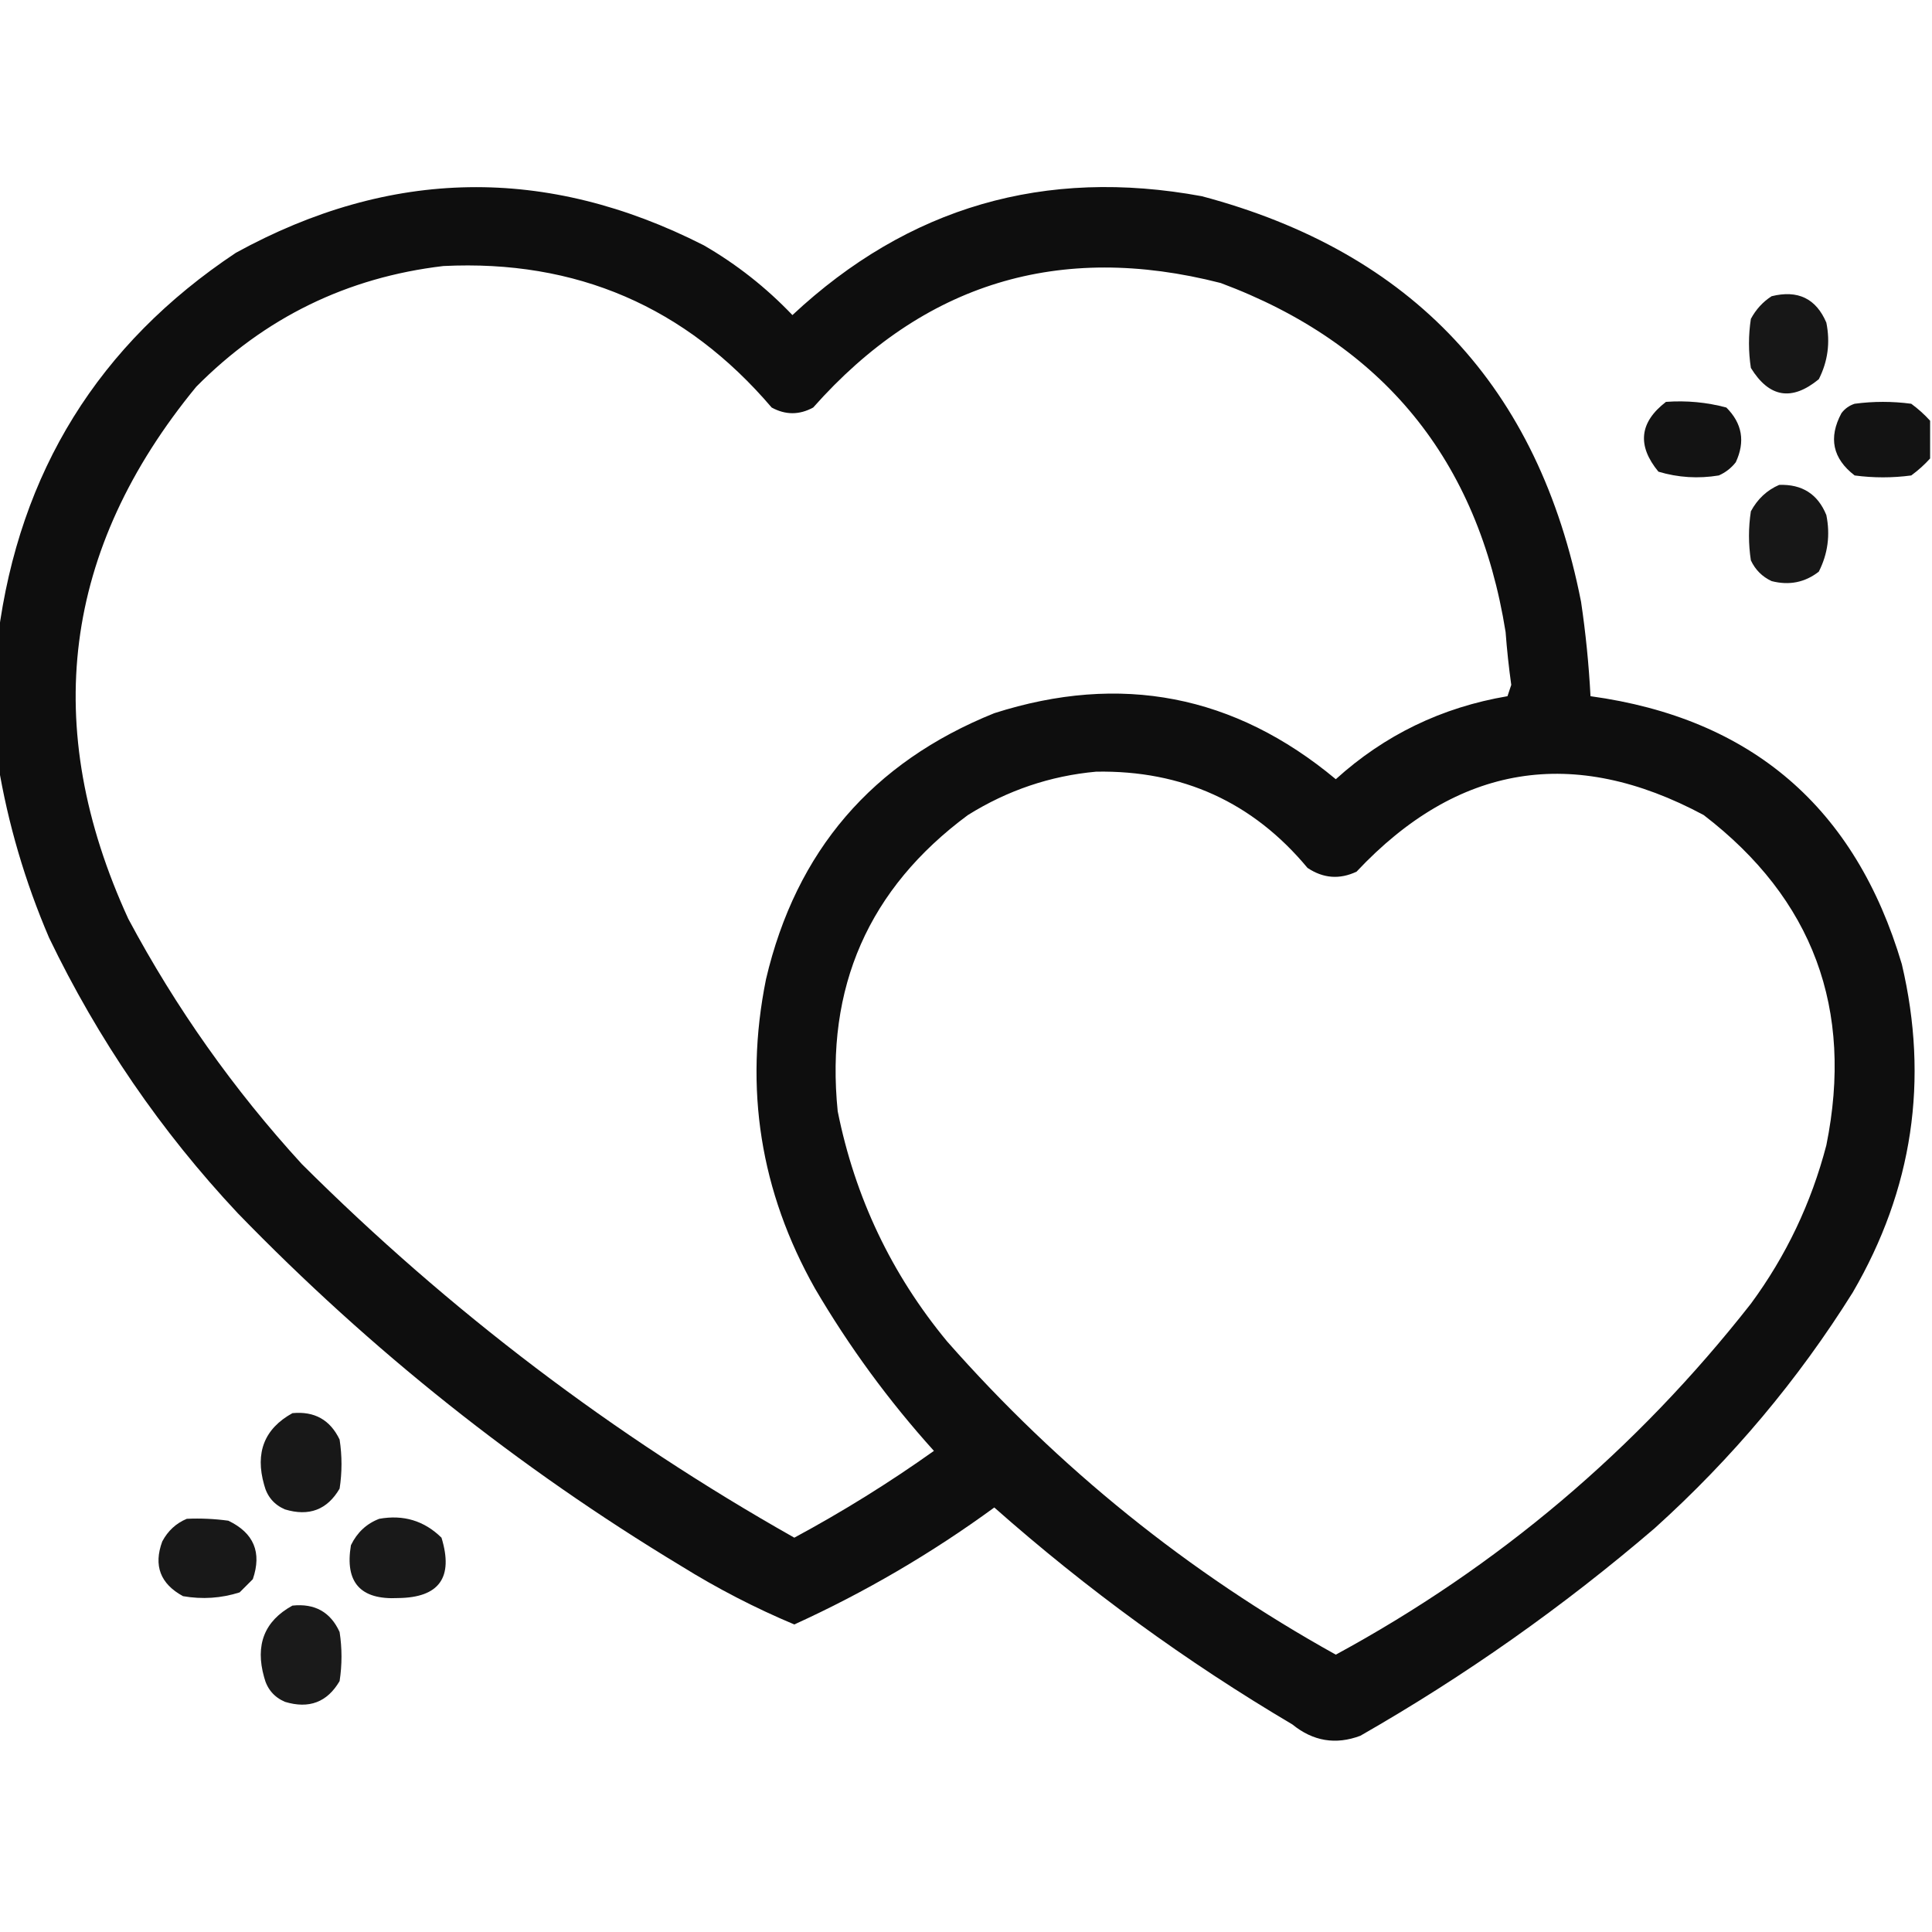 <?xml version="1.0" encoding="UTF-8"?>
<!DOCTYPE svg PUBLIC "-//W3C//DTD SVG 1.1//EN" "http://www.w3.org/Graphics/SVG/1.1/DTD/svg11.dtd">
<svg xmlns="http://www.w3.org/2000/svg" version="1.1" width="512px" height="512px" style="shape-rendering:geometricPrecision; text-rendering:geometricPrecision; image-rendering:optimizeQuality; fill-rule:evenodd; clip-rule:evenodd" xmlns:xlink="http://www.w3.org/1999/xlink">
<g><path style="opacity:0.943" fill="#000000" d="M -0.5,202.5 C -0.5,191.167 -0.5,179.833 -0.5,168.5C 5.147,125.021 26.147,91.188 62.5,67C 103.503,44.483 144.836,43.816 186.5,65C 195.195,70.023 203.028,76.19 210,83.5C 240.699,54.829 276.866,44.329 318.5,52C 374.336,66.839 407.836,102.673 419,159.5C 420.23,167.799 421.063,176.132 421.5,184.5C 464.204,190.363 491.704,214.03 504,255.5C 511.232,286.212 506.898,315.212 491,342.5C 476.509,365.675 459.009,386.508 438.5,405C 414.253,425.793 388.253,444.126 360.5,460C 353.975,462.448 347.975,461.448 342.5,457C 314.346,440.347 288.012,421.181 263.5,399.5C 246.87,411.647 229.203,421.98 210.5,430.5C 200.097,426.132 190.097,420.965 180.5,415C 137.416,389.006 98.249,357.839 63,321.5C 42.627,299.771 25.961,275.438 13,248.5C 6.611,233.59 2.111,218.256 -0.5,202.5 Z M 117.5,70.5 C 152.702,68.771 181.702,81.271 204.5,108C 208.167,110 211.833,110 215.5,108C 244.725,75.037 280.725,64.037 323.5,75C 366.544,91.061 391.711,121.894 399,167.5C 399.35,172.184 399.85,176.851 400.5,181.5C 400.167,182.5 399.833,183.5 399.5,184.5C 382.12,187.441 366.953,194.774 354,206.5C 327.153,184.131 296.987,178.298 263.5,189C 231.133,202.034 210.966,225.534 203,259.5C 197.156,288.438 201.49,315.772 216,341.5C 225.034,356.899 235.534,371.232 247.5,384.5C 235.67,392.918 223.337,400.585 210.5,407.5C 162.6,380.451 119.1,347.451 80,308.5C 61.946,288.776 46.613,267.11 34,243.5C 10.628,192.554 16.628,145.554 52,102.5C 70.137,84.181 91.97,73.514 117.5,70.5 Z M 290.5,204.5 C 313.369,204.106 332.036,212.606 346.5,230C 350.67,232.788 355.003,233.121 359.5,231C 386.289,202.483 416.956,197.483 451.5,216C 480.473,238.236 491.306,267.403 484,303.5C 480.002,318.827 473.335,332.827 464,345.5C 433.681,384.164 397.014,415.164 354,438.5C 314.953,416.796 280.619,389.13 251,355.5C 236.247,337.658 226.581,317.325 222,294.5C 218.68,261.653 230.18,235.487 256.5,216C 267.02,209.438 278.353,205.605 290.5,204.5 Z"/></g>
<g><path style="opacity:0.908" fill="#000000" d="M 469.5,78.5 C 476.445,76.775 481.278,79.108 484,85.5C 485.068,90.768 484.401,95.768 482,100.5C 474.843,106.377 468.843,105.377 464,97.5C 463.333,93.167 463.333,88.833 464,84.5C 465.36,81.977 467.193,79.977 469.5,78.5 Z"/></g>
<g><path style="opacity:0.925" fill="#000000" d="M 441.5,106.5 C 446.959,106.103 452.292,106.603 457.5,108C 461.714,112.2 462.548,117.034 460,122.5C 458.786,124.049 457.286,125.215 455.5,126C 450.051,126.896 444.718,126.563 439.5,125C 433.795,118.077 434.462,111.911 441.5,106.5 Z"/></g>
<g><path style="opacity:0.923" fill="#000000" d="M 511.5,111.5 C 511.5,114.833 511.5,118.167 511.5,121.5C 510.028,123.134 508.362,124.634 506.5,126C 501.5,126.667 496.5,126.667 491.5,126C 485.672,121.518 484.505,116.018 488,109.5C 488.903,108.299 490.069,107.465 491.5,107C 496.5,106.333 501.5,106.333 506.5,107C 508.362,108.366 510.028,109.866 511.5,111.5 Z"/></g>
<g><path style="opacity:0.907" fill="#000000" d="M 471.5,128.5 C 477.583,128.286 481.75,130.952 484,136.5C 485.068,141.768 484.401,146.768 482,151.5C 478.319,154.36 474.152,155.193 469.5,154C 467,152.833 465.167,151 464,148.5C 463.333,144.167 463.333,139.833 464,135.5C 465.767,132.228 468.267,129.895 471.5,128.5 Z"/></g>
<g><path style="opacity:0.904" fill="#000000" d="M 77.5,374.5 C 83.327,373.937 87.494,376.27 90,381.5C 90.667,385.833 90.667,390.167 90,394.5C 86.723,400.109 81.89,401.942 75.5,400C 72.619,398.749 70.786,396.583 70,393.5C 67.561,384.948 70.061,378.615 77.5,374.5 Z"/></g>
<g><path style="opacity:0.903" fill="#000000" d="M 49.5,402.5 C 53.182,402.335 56.848,402.501 60.5,403C 67.267,406.236 69.434,411.403 67,418.5C 65.833,419.667 64.667,420.833 63.5,422C 58.618,423.555 53.618,423.888 48.5,423C 42.475,419.723 40.642,414.889 43,408.5C 44.494,405.686 46.66,403.686 49.5,402.5 Z"/></g>
<g><path style="opacity:0.901" fill="#000000" d="M 100.5,402.5 C 106.932,401.347 112.432,403.014 117,407.5C 120.234,418.054 116.4,423.388 105.5,423.5C 95.513,424.013 91.346,419.346 93,409.5C 94.632,406.123 97.132,403.79 100.5,402.5 Z"/></g>
<g><path style="opacity:0.898" fill="#000000" d="M 77.5,425.5 C 83.425,424.875 87.591,427.208 90,432.5C 90.667,436.833 90.667,441.167 90,445.5C 86.723,451.109 81.89,452.942 75.5,451C 72.619,449.749 70.786,447.583 70,444.5C 67.572,435.91 70.072,429.576 77.5,425.5 Z"/></g>
</svg>
